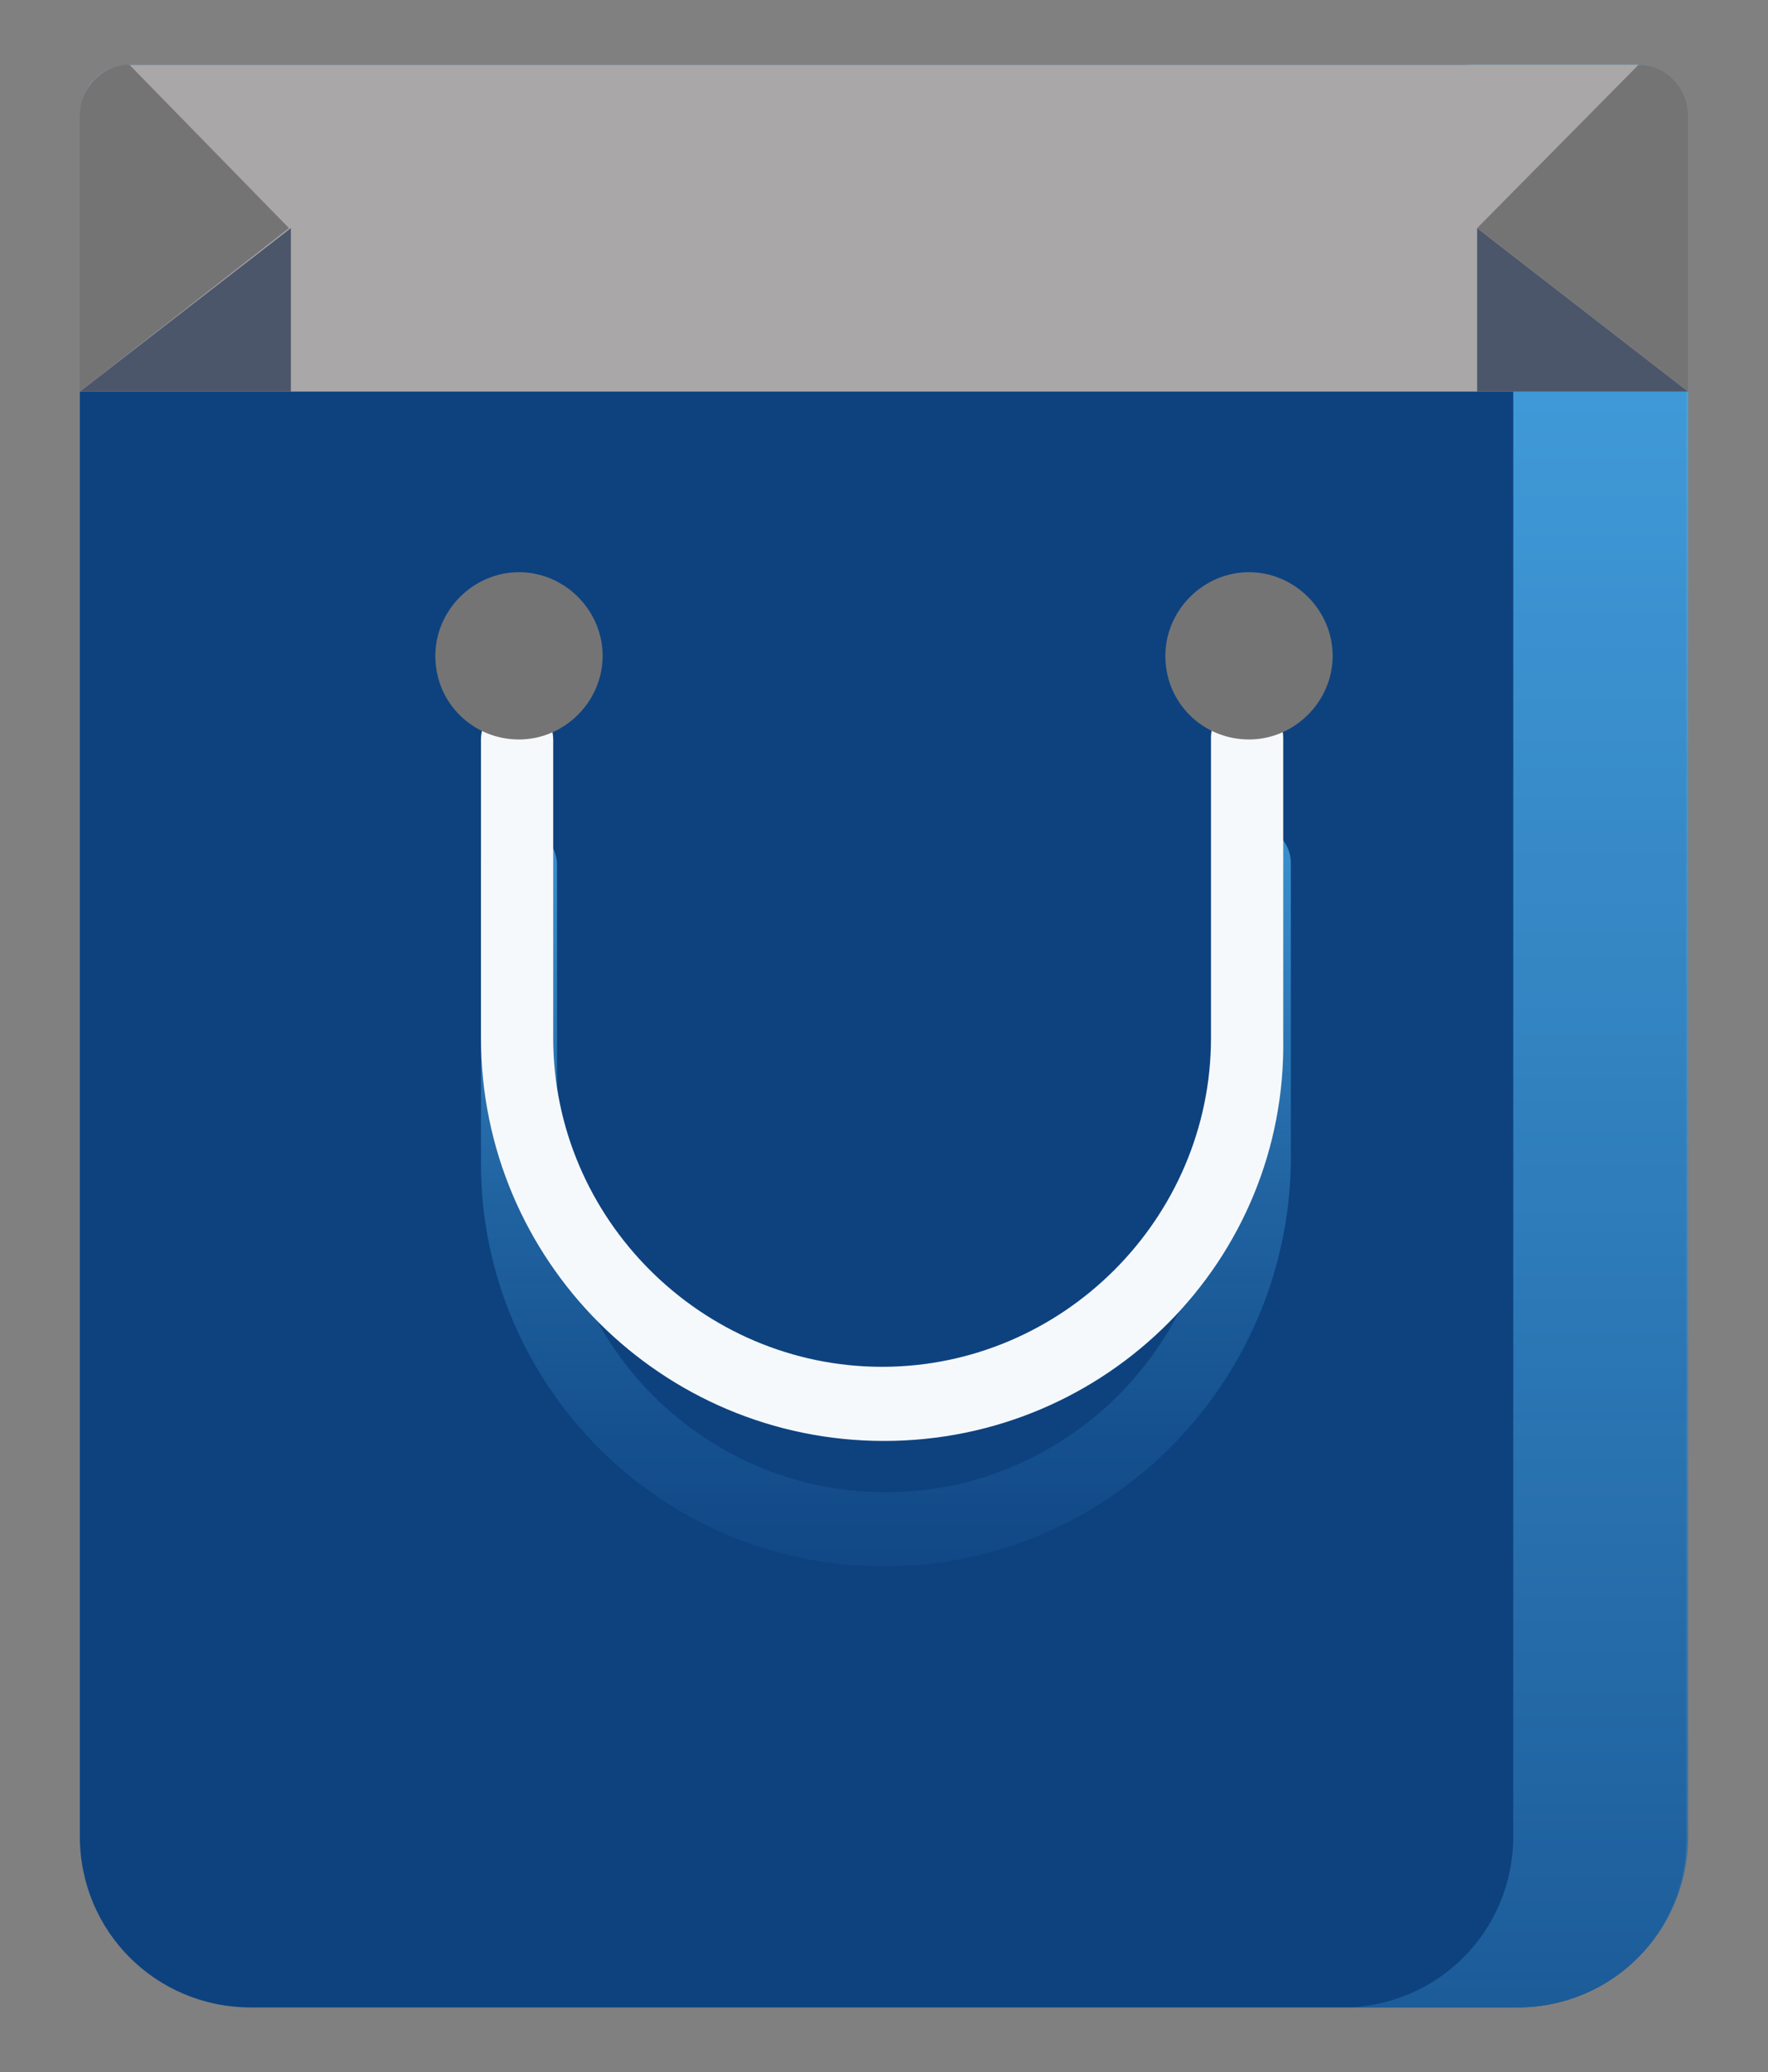 <?xml version="1.0" encoding="utf-8"?>
<!-- Generator: Adobe Illustrator 26.4.1, SVG Export Plug-In . SVG Version: 6.00 Build 0)  -->
<svg version="1.1" id="Layer_1" xmlns="http://www.w3.org/2000/svg" xmlns:xlink="http://www.w3.org/1999/xlink" x="0px" y="0px"
	 viewBox="0 0 93 109" style="enable-background:new 0 0 93 109;" xml:space="preserve">
<rect x="0" y="0" width="93" height="109" fill="#808080" stroke="none"/>
<style type="text/css">
	.st0{fill:#0D427F;}
	.st1{fill:url(#SVGID_1_);}
	.st2{fill:#A9A7A7;}
	.st3{fill:#4B566B;}
	.st4{fill:#757474;}
	.st5{fill:url(#SVGID_00000117649847558113125740000018436629711265049528_);}
	.st6{fill:#F6F9FC;}
	.st7{fill:url(#SVGID_00000160187229548712281890000000085151258755274374_);}
	.st8{fill:url(#SVGID_00000096029449191817227710000014228911804848430723_);}
	.st9{fill:#123A78;}
</style>
<path class="st0" d="M79.8,105.6H13.2c-5,0-9-4-9-9V6c0-1.5,1.2-2.6,2.6-2.6h79.3c1.5,0,2.6,1.2,2.6,2.6v90.6
	C88.8,101.6,84.8,105.6,79.8,105.6z"/>
<linearGradient id="SVGID_1_" gradientUnits="userSpaceOnUse" x1="79.701" y1="7.095958e-02" x2="79.701" y2="138.443">
	<stop  offset="0" style="stop-color:#4AACEA;stop-opacity:0.9"/>
	<stop  offset="0.157" style="stop-color:#46A5E3;stop-opacity:0.874"/>
	<stop  offset="0.388" style="stop-color:#3B91CF;stop-opacity:0.835"/>
	<stop  offset="0.664" style="stop-color:#2871AF;stop-opacity:0.789"/>
	<stop  offset="0.679" style="stop-color:#276FAD;stop-opacity:0.787"/>
	<stop  offset="0.963" style="stop-color:#104684;stop-opacity:0.708"/>
	<stop  offset="0.992" style="stop-color:#0D427F;stop-opacity:0.7"/>
</linearGradient>
<path class="st1" d="M88.8,6v90.6c0,5-4,9-9,9h-9.2c5,0,9-4,9-9V6c0-1.5-1.2-2.6-2.6-2.6h9.2C87.6,3.4,88.8,4.6,88.8,6z"/>
<path class="st2" d="M88.8,6v14.6H4.2V6c0-1.5,1.2-2.6,2.6-2.6h79.3C87.6,3.4,88.8,4.6,88.8,6z"/>
<path class="st3" d="M15.3,12v8.6H4.2L15.3,12z"/>
<path class="st3" d="M77.7,12v8.6h11.1L77.7,12z"/>
<path class="st4" d="M86.2,3.4L77.7,12l11.1,8.6V6C88.8,4.6,87.6,3.4,86.2,3.4z"/>
<path class="st4" d="M6.8,3.4l8.4,8.6L4.2,20.6V6C4.2,4.6,5.4,3.4,6.8,3.4z"/>
<linearGradient id="SVGID_00000147209082189127696010000015491520644867575469_" gradientUnits="userSpaceOnUse" x1="46.499" y1="32.96" x2="46.499" y2="139.357">
	<stop  offset="0" style="stop-color:#4AACEA;stop-opacity:0.9"/>
	<stop  offset="6.258921e-02" style="stop-color:#46A5E3;stop-opacity:0.874"/>
	<stop  offset="0.155" style="stop-color:#3B91CF;stop-opacity:0.835"/>
	<stop  offset="0.264" style="stop-color:#2871AF;stop-opacity:0.789"/>
	<stop  offset="0.27" style="stop-color:#276FAD;stop-opacity:0.787"/>
	<stop  offset="0.482" style="stop-color:#104684;stop-opacity:0.708"/>
	<stop  offset="0.504" style="stop-color:#0D427F;stop-opacity:0.7"/>
</linearGradient>
<path style="fill:url(#SVGID_00000147209082189127696010000015491520644867575469_);" d="M46.5,82.4c-11.7,0-21.2-9.5-21.2-21.2
	V45.5c0-1.1,0.9-2,2-2c1.1,0,2,0.9,2,2v15.7c0,9.5,7.7,17.3,17.3,17.3c9.5,0,17.3-7.8,17.3-17.3V45.4c0-1.1,0.9-2,2-2
	c1.1,0,2,0.9,2,2v15.8C67.7,72.9,58.2,82.4,46.5,82.4z"/>
<path class="st6" d="M46.5,75.8c-11.7,0-21.2-9.5-21.2-21.2V38.9c0-1.1,0.9-1.9,1.9-1.9c1.1,0,1.9,0.9,1.9,1.9v15.7
	c0,9.5,7.8,17.3,17.3,17.3s17.3-7.8,17.3-17.3V38.8c0-1.1,0.9-1.9,1.9-1.9c1.1,0,1.9,0.9,1.9,1.9v15.8
	C67.7,66.3,58.2,75.8,46.5,75.8z"/>
<path class="st4" d="M65.7,38.9c2.4,0,4.4-2,4.4-4.4c0-2.4-2-4.4-4.4-4.4c-2.4,0-4.4,2-4.4,4.4C61.3,37,63.3,38.9,65.7,38.9z"/>
<path class="st4" d="M27.3,38.9c2.4,0,4.4-2,4.4-4.4c0-2.4-2-4.4-4.4-4.4c-2.4,0-4.4,2-4.4,4.4C22.9,37,24.9,38.9,27.3,38.9z"/>
<g>
	
		<linearGradient id="SVGID_00000183214167974386082740000001369850176667870876_" gradientUnits="userSpaceOnUse" x1="629.39" y1="-239.24" x2="676.903" y2="-239.24">
		<stop  offset="1.614687e-07" style="stop-color:#4AACEA"/>
		<stop  offset="0.5" style="stop-color:#4AACEA;stop-opacity:0.9"/>
		<stop  offset="1" style="stop-color:#4AACEA;stop-opacity:0.7"/>
	</linearGradient>
	<path style="fill:url(#SVGID_00000183214167974386082740000001369850176667870876_);" d="M629.4-246c4.8,8.1,13.6,13.6,23.8,13.6
		s18.9-5.4,23.8-13.6H629.4z"/>
	
		<linearGradient id="SVGID_00000047058395860414608830000012897277198535520954_" gradientUnits="userSpaceOnUse" x1="538.143" y1="-230.338" x2="741.62" y2="-230.338">
		<stop  offset="1.614687e-07" style="stop-color:#4AACEA"/>
		<stop  offset="0.5" style="stop-color:#4AACEA;stop-opacity:0.9"/>
		<stop  offset="1" style="stop-color:#4AACEA;stop-opacity:0.7"/>
	</linearGradient>
	<path style="fill:url(#SVGID_00000047058395860414608830000012897277198535520954_);" d="M741.1-235.8c-0.3-0.6-0.7-1.4-1.5-1.8
		c-0.5-0.2-1-0.2-1.3-0.1c-1.8,1.2-3.3,2-4.2,2.4c-7.8,3.6-19,4.6-21.2,4.4c-0.2,0-0.8-0.1-0.9,0.2c-0.1,0.3,0.6,0.9,1.3,1.3
		c2.6,1.3,5.2,2.6,7.7,3.8c-13.4,23.2-38,38.7-66,38.7c-42.4,0-76.8-35.5-76.8-79.3c0-3.4,0.2-6.7,0.6-9.9c0.1-0.3,0.1-0.6,0.1-0.8
		c0.1-1.1,1-5.7,2.4-12.2c0-0.2-0.2-0.5-0.5-0.8c-0.1-0.1-0.2-0.2-0.3-0.2c0,0-0.1,0-0.1,0c-0.1,0-0.1-0.1-0.2-0.1c0,0-0.1,0-0.1,0
		c0,0-0.1,0-0.1,0c-0.1,0-0.2,0-0.2-0.1c-18.7,0-32.4,0-33.2,0c-0.2,0-0.6,0-1.1,0.3c-0.3,0.2-0.4,0.4-0.5,0.5
		c-2.3,4.6-4.5,9.3-6.8,13.9c0,0-0.1,0.4,0.2,0.7c0.2,0.3,0.5,0.3,0.6,0.2c4.1,0.1,8.2,0.1,12.3,0.2c3.8,0.2,7.5,0.2,11.2,0.1
		c0,0,0,0,0,0c-0.2,2.7-0.3,5.3-0.3,8.1c0,52.9,41.6,95.8,92.8,95.8c34.4,0,64.5-19.4,80.5-48.1c0,0,0,0,0,0c1-1.7,1.8-3.1,2.3-4.2
		c1.7-3.2,3.8-7.5,3.8-10.7C741.6-233.6,741.6-234.7,741.1-235.8z"/>
</g>
<path class="st9" d="M-234.7,399h-313c-55,0-99.5-44.5-99.5-99.5v-313c0-55,44.5-99.5,99.5-99.5h313c55,0,99.5,44.5,99.5,99.5v313
	C-135.2,354.4-179.7,399-234.7,399z"/>
</svg>
